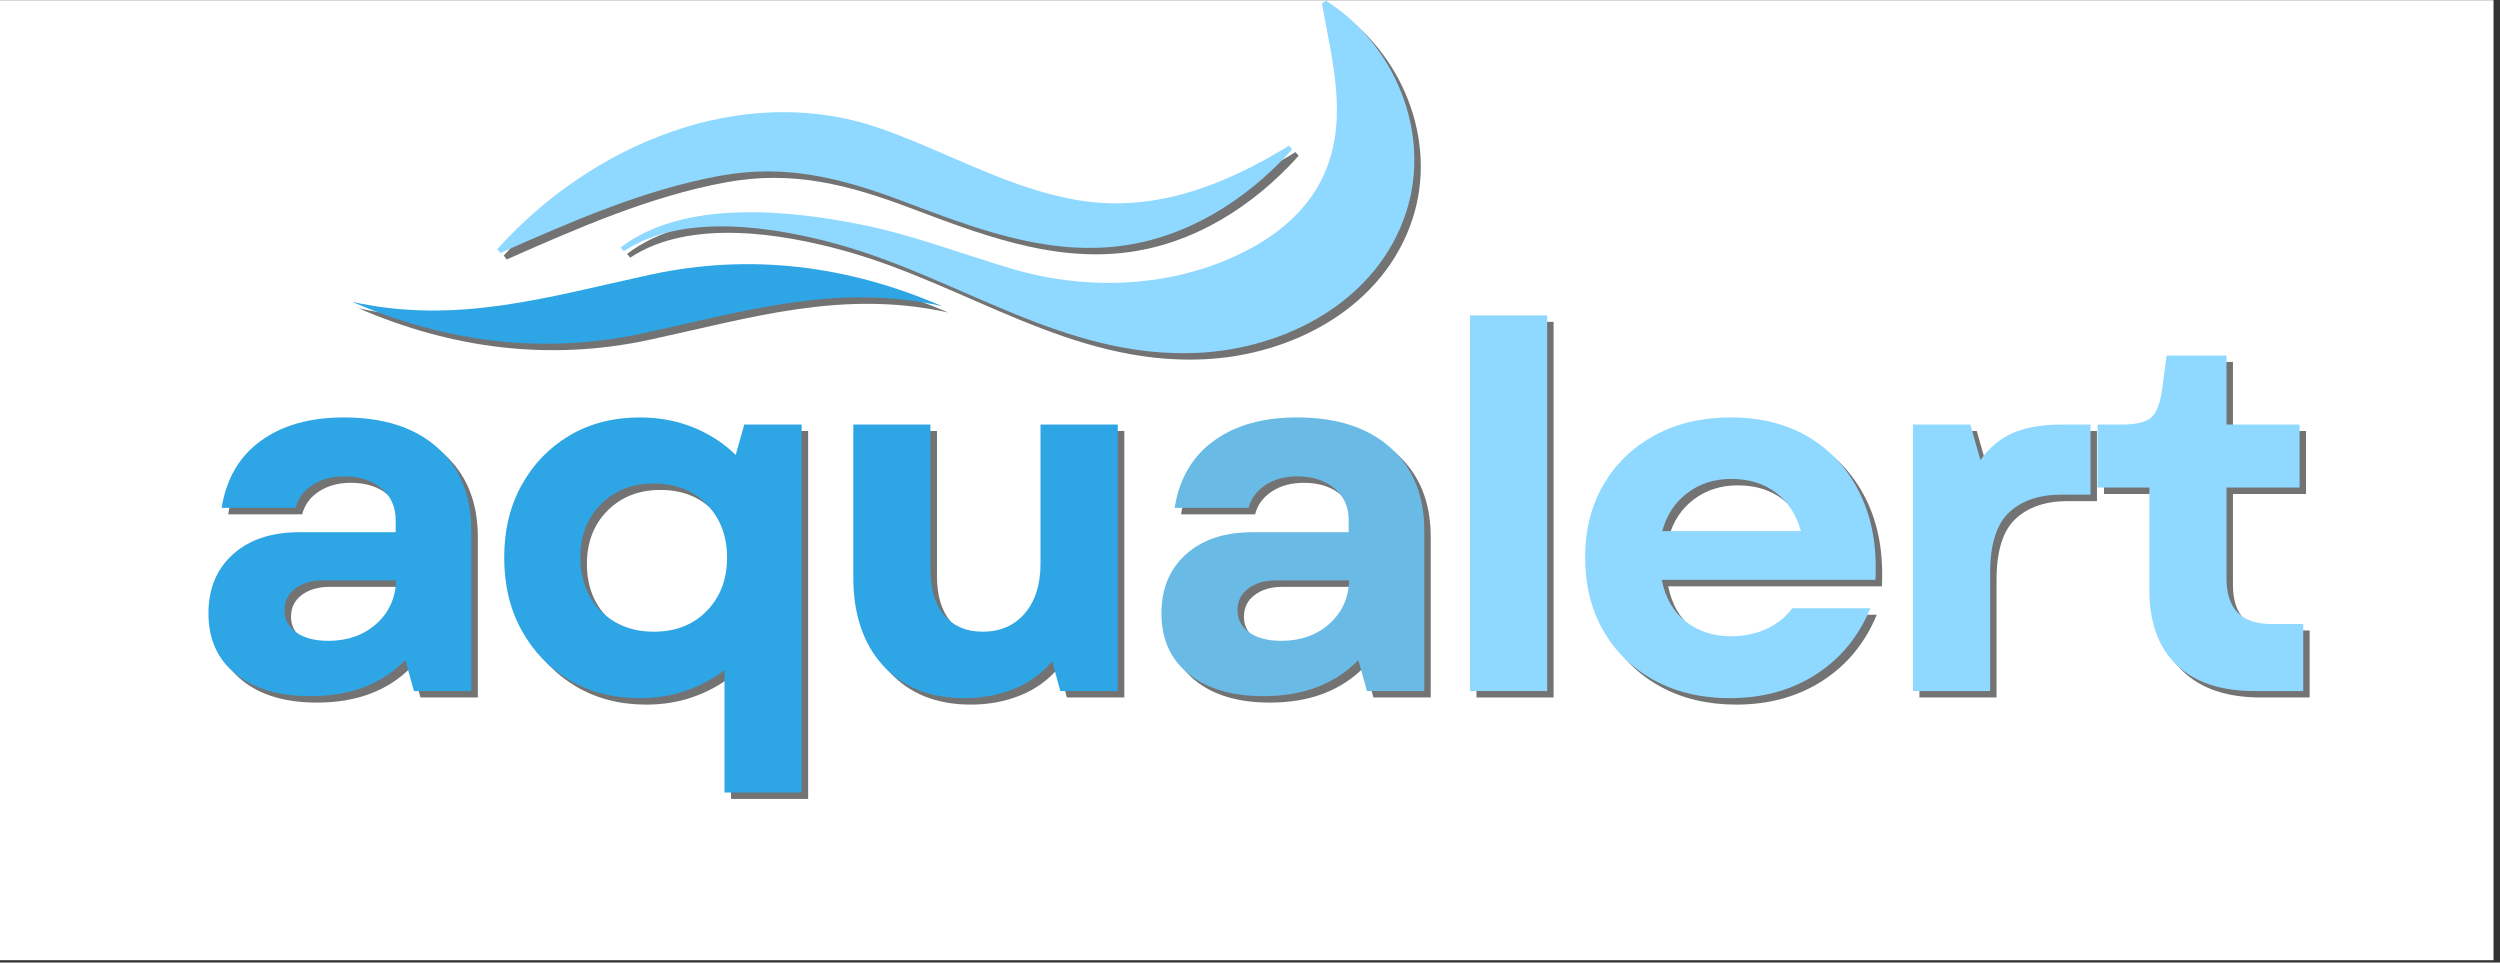 <svg xmlns="http://www.w3.org/2000/svg" xmlns:xlink="http://www.w3.org/1999/xlink" width="387" zoomAndPan="magnify" viewBox="0 0 290.25 111.75" height="149" preserveAspectRatio="xMidYMid meet" version="1.2"><rect x="0" y="0" width="290.25" height="111.75" fill="#333333" stroke="none"/><defs><clipPath id="92f0fe0b99"><path d="M 0 0.02 L 289.5 0.02 L 289.5 111.48 L 0 111.48 Z M 0 0.02 "/></clipPath><clipPath id="b6094cb970"><path d="M 41.629 31 L 111 31 L 111 41 L 41.629 41 Z M 41.629 31 "/></clipPath><clipPath id="92fcad58c1"><path d="M 72 0.766 L 165 0.766 L 165 42 L 72 42 Z M 72 0.766 "/></clipPath><clipPath id="3f57eced6e"><path d="M 40.883 30 L 110 30 L 110 40 L 40.883 40 Z M 40.883 30 "/></clipPath><clipPath id="19da429eba"><path d="M 72 0.02 L 165 0.02 L 165 41.91 L 72 41.91 Z M 72 0.02 "/></clipPath></defs><g id="236d5e5477"><g clip-rule="nonzero" clip-path="url(#92f0fe0b99)"><path style=" stroke:none;fill-rule:nonzero;fill:#ffffff;fill-opacity:1;" d="M 0 0.02 L 289.5 0.02 L 289.5 111.48 L 0 111.48 Z M 0 0.02 "/></g><g style="fill:#737373;fill-opacity:1;"><g transform="translate(22.007, 80.977)"><path style="stroke:none" d="M 14.797 0.594 C 11.141 0.594 8.25 -0.258 6.125 -1.969 C 4.008 -3.676 2.953 -6.023 2.953 -9.016 C 2.953 -11.879 3.898 -14.164 5.797 -15.875 C 7.703 -17.582 10.27 -18.438 13.5 -18.438 L 24.688 -18.438 L 24.688 -19.859 C 24.688 -21.391 24.133 -22.613 23.031 -23.531 C 21.938 -24.457 20.504 -24.922 18.734 -24.922 C 17.285 -24.922 16.051 -24.586 15.031 -23.922 C 14.008 -23.254 13.359 -22.367 13.078 -21.266 L 4.484 -21.266 C 5.023 -24.648 6.539 -27.242 9.031 -29.047 C 11.531 -30.859 14.742 -31.766 18.672 -31.766 C 23.305 -31.766 26.93 -30.594 29.547 -28.25 C 32.16 -25.914 33.469 -22.707 33.469 -18.625 L 33.469 0 L 26.812 0 L 25.812 -3.594 C 23.094 -0.801 19.422 0.594 14.797 0.594 Z M 11.781 -9.375 C 11.781 -8.312 12.238 -7.453 13.156 -6.797 C 14.082 -6.148 15.316 -5.828 16.859 -5.828 C 19.086 -5.828 20.938 -6.473 22.406 -7.766 C 23.883 -9.066 24.664 -10.758 24.75 -12.844 L 16.266 -12.844 C 14.93 -12.844 13.848 -12.523 13.016 -11.891 C 12.191 -11.266 11.781 -10.426 11.781 -9.375 Z M 11.781 -9.375 "/></g></g><g style="fill:#737373;fill-opacity:1;"><g transform="translate(57, 80.977)"><path style="stroke:none" d="M 18.031 0.828 C 14.969 0.828 12.254 0.129 9.891 -1.266 C 7.535 -2.66 5.68 -4.582 4.328 -7.031 C 2.973 -9.488 2.297 -12.312 2.297 -15.5 C 2.297 -18.676 2.973 -21.484 4.328 -23.922 C 5.68 -26.359 7.535 -28.273 9.891 -29.672 C 12.254 -31.066 14.969 -31.766 18.031 -31.766 C 20.27 -31.766 22.344 -31.379 24.25 -30.609 C 26.156 -29.836 27.797 -28.77 29.172 -27.406 L 30.172 -30.938 L 36.828 -30.938 L 36.828 11.781 L 27.875 11.781 L 27.875 -2.422 C 26.531 -1.398 25.035 -0.602 23.391 -0.031 C 21.742 0.539 19.957 0.828 18.031 0.828 Z M 11.141 -15.5 C 11.141 -12.977 11.93 -10.91 13.516 -9.297 C 15.109 -7.691 17.164 -6.891 19.688 -6.891 C 22.195 -6.891 24.238 -7.691 25.812 -9.297 C 27.383 -10.91 28.172 -12.977 28.172 -15.5 C 28.172 -18.008 27.383 -20.066 25.812 -21.672 C 24.238 -23.285 22.195 -24.094 19.688 -24.094 C 17.164 -24.094 15.109 -23.285 13.516 -21.672 C 11.93 -20.066 11.141 -18.008 11.141 -15.5 Z M 11.141 -15.5 "/></g></g><g style="fill:#737373;fill-opacity:1;"><g transform="translate(95.939, 80.977)"><path style="stroke:none" d="M 16.797 0.828 C 12.785 0.828 9.629 -0.438 7.328 -2.969 C 5.035 -5.508 3.891 -8.922 3.891 -13.203 L 3.891 -30.938 L 12.844 -30.938 L 12.844 -14.078 C 12.844 -11.805 13.379 -10.039 14.453 -8.781 C 15.535 -7.52 17.02 -6.891 18.906 -6.891 C 20.957 -6.891 22.586 -7.598 23.797 -9.016 C 25.016 -10.43 25.625 -12.359 25.625 -14.797 L 25.625 -30.938 L 34.594 -30.938 L 34.594 0 L 27.922 0 L 26.984 -3.469 C 25.766 -2.02 24.27 -0.941 22.5 -0.234 C 20.738 0.473 18.836 0.828 16.797 0.828 Z M 16.797 0.828 "/></g></g><g style="fill:#737373;fill-opacity:1;"><g transform="translate(132.64, 80.977)"><path style="stroke:none" d="M 14.797 0.594 C 11.141 0.594 8.25 -0.258 6.125 -1.969 C 4.008 -3.676 2.953 -6.023 2.953 -9.016 C 2.953 -11.879 3.898 -14.164 5.797 -15.875 C 7.703 -17.582 10.27 -18.438 13.5 -18.438 L 24.688 -18.438 L 24.688 -19.859 C 24.688 -21.391 24.133 -22.613 23.031 -23.531 C 21.938 -24.457 20.504 -24.922 18.734 -24.922 C 17.285 -24.922 16.051 -24.586 15.031 -23.922 C 14.008 -23.254 13.359 -22.367 13.078 -21.266 L 4.484 -21.266 C 5.023 -24.648 6.539 -27.242 9.031 -29.047 C 11.531 -30.859 14.742 -31.766 18.672 -31.766 C 23.305 -31.766 26.93 -30.594 29.547 -28.25 C 32.16 -25.914 33.469 -22.707 33.469 -18.625 L 33.469 0 L 26.812 0 L 25.812 -3.594 C 23.094 -0.801 19.422 0.594 14.797 0.594 Z M 11.781 -9.375 C 11.781 -8.312 12.238 -7.453 13.156 -6.797 C 14.082 -6.148 15.316 -5.828 16.859 -5.828 C 19.086 -5.828 20.938 -6.473 22.406 -7.766 C 23.883 -9.066 24.664 -10.758 24.75 -12.844 L 16.266 -12.844 C 14.93 -12.844 13.848 -12.523 13.016 -11.891 C 12.191 -11.266 11.781 -10.426 11.781 -9.375 Z M 11.781 -9.375 "/></g></g><g style="fill:#2ea5e4;fill-opacity:1;"><g transform="translate(21.248, 80.229)"><path style="stroke:none" d="M 14.797 0.594 C 11.141 0.594 8.25 -0.258 6.125 -1.969 C 4.008 -3.676 2.953 -6.023 2.953 -9.016 C 2.953 -11.879 3.898 -14.164 5.797 -15.875 C 7.703 -17.582 10.27 -18.438 13.5 -18.438 L 24.688 -18.438 L 24.688 -19.859 C 24.688 -21.391 24.133 -22.613 23.031 -23.531 C 21.938 -24.457 20.504 -24.922 18.734 -24.922 C 17.285 -24.922 16.051 -24.586 15.031 -23.922 C 14.008 -23.254 13.359 -22.367 13.078 -21.266 L 4.484 -21.266 C 5.023 -24.648 6.539 -27.242 9.031 -29.047 C 11.531 -30.859 14.742 -31.766 18.672 -31.766 C 23.305 -31.766 26.93 -30.594 29.547 -28.25 C 32.16 -25.914 33.469 -22.707 33.469 -18.625 L 33.469 0 L 26.812 0 L 25.812 -3.594 C 23.094 -0.801 19.422 0.594 14.797 0.594 Z M 11.781 -9.375 C 11.781 -8.312 12.238 -7.453 13.156 -6.797 C 14.082 -6.148 15.316 -5.828 16.859 -5.828 C 19.086 -5.828 20.938 -6.473 22.406 -7.766 C 23.883 -9.066 24.664 -10.758 24.75 -12.844 L 16.266 -12.844 C 14.93 -12.844 13.848 -12.523 13.016 -11.891 C 12.191 -11.266 11.781 -10.426 11.781 -9.375 Z M 11.781 -9.375 "/></g></g><g style="fill:#2ea5e4;fill-opacity:1;"><g transform="translate(56.24, 80.229)"><path style="stroke:none" d="M 18.031 0.828 C 14.969 0.828 12.254 0.129 9.891 -1.266 C 7.535 -2.66 5.68 -4.582 4.328 -7.031 C 2.973 -9.488 2.297 -12.312 2.297 -15.5 C 2.297 -18.676 2.973 -21.484 4.328 -23.922 C 5.68 -26.359 7.535 -28.273 9.891 -29.672 C 12.254 -31.066 14.969 -31.766 18.031 -31.766 C 20.27 -31.766 22.344 -31.379 24.25 -30.609 C 26.156 -29.836 27.797 -28.77 29.172 -27.406 L 30.172 -30.938 L 36.828 -30.938 L 36.828 11.781 L 27.875 11.781 L 27.875 -2.422 C 26.531 -1.398 25.035 -0.602 23.391 -0.031 C 21.742 0.539 19.957 0.828 18.031 0.828 Z M 11.141 -15.5 C 11.141 -12.977 11.93 -10.91 13.516 -9.297 C 15.109 -7.691 17.164 -6.891 19.688 -6.891 C 22.195 -6.891 24.238 -7.691 25.812 -9.297 C 27.383 -10.91 28.172 -12.977 28.172 -15.5 C 28.172 -18.008 27.383 -20.066 25.812 -21.672 C 24.238 -23.285 22.195 -24.094 19.688 -24.094 C 17.164 -24.094 15.109 -23.285 13.516 -21.672 C 11.93 -20.066 11.141 -18.008 11.141 -15.5 Z M 11.141 -15.5 "/></g></g><g style="fill:#2ea5e4;fill-opacity:1;"><g transform="translate(95.179, 80.229)"><path style="stroke:none" d="M 16.797 0.828 C 12.785 0.828 9.629 -0.438 7.328 -2.969 C 5.035 -5.508 3.891 -8.922 3.891 -13.203 L 3.891 -30.938 L 12.844 -30.938 L 12.844 -14.078 C 12.844 -11.805 13.379 -10.039 14.453 -8.781 C 15.535 -7.52 17.02 -6.891 18.906 -6.891 C 20.957 -6.891 22.586 -7.598 23.797 -9.016 C 25.016 -10.43 25.625 -12.359 25.625 -14.797 L 25.625 -30.938 L 34.594 -30.938 L 34.594 0 L 27.922 0 L 26.984 -3.469 C 25.766 -2.02 24.27 -0.941 22.5 -0.234 C 20.738 0.473 18.836 0.828 16.797 0.828 Z M 16.797 0.828 "/></g></g><g style="fill:#69bbe6;fill-opacity:1;"><g transform="translate(131.891, 80.229)"><path style="stroke:none" d="M 14.797 0.594 C 11.141 0.594 8.25 -0.258 6.125 -1.969 C 4.008 -3.676 2.953 -6.023 2.953 -9.016 C 2.953 -11.879 3.898 -14.164 5.797 -15.875 C 7.703 -17.582 10.27 -18.438 13.5 -18.438 L 24.688 -18.438 L 24.688 -19.859 C 24.688 -21.391 24.133 -22.613 23.031 -23.531 C 21.938 -24.457 20.504 -24.922 18.734 -24.922 C 17.285 -24.922 16.051 -24.586 15.031 -23.922 C 14.008 -23.254 13.359 -22.367 13.078 -21.266 L 4.484 -21.266 C 5.023 -24.648 6.539 -27.242 9.031 -29.047 C 11.531 -30.859 14.742 -31.766 18.672 -31.766 C 23.305 -31.766 26.93 -30.594 29.547 -28.25 C 32.16 -25.914 33.469 -22.707 33.469 -18.625 L 33.469 0 L 26.812 0 L 25.812 -3.594 C 23.094 -0.801 19.422 0.594 14.797 0.594 Z M 11.781 -9.375 C 11.781 -8.312 12.238 -7.453 13.156 -6.797 C 14.082 -6.148 15.316 -5.828 16.859 -5.828 C 19.086 -5.828 20.938 -6.473 22.406 -7.766 C 23.883 -9.066 24.664 -10.758 24.75 -12.844 L 16.266 -12.844 C 14.93 -12.844 13.848 -12.523 13.016 -11.891 C 12.191 -11.266 11.781 -10.426 11.781 -9.375 Z M 11.781 -9.375 "/></g></g><g style="fill:#737373;fill-opacity:1;"><g transform="translate(166.934, 80.977)"><path style="stroke:none" d="M 4.484 0 L 4.484 -43.609 L 13.438 -43.609 L 13.438 0 Z M 4.484 0 "/></g></g><g style="fill:#737373;fill-opacity:1;"><g transform="translate(182.486, 80.977)"><path style="stroke:none" d="M 19.094 0.828 C 15.789 0.828 12.875 0.141 10.344 -1.234 C 7.812 -2.609 5.836 -4.523 4.422 -6.984 C 3.004 -9.441 2.297 -12.281 2.297 -15.5 C 2.297 -18.719 3.008 -21.547 4.438 -23.984 C 5.875 -26.422 7.859 -28.328 10.391 -29.703 C 12.93 -31.078 15.867 -31.766 19.203 -31.766 C 22.742 -31.766 25.801 -30.977 28.375 -29.406 C 30.945 -27.832 32.91 -25.629 34.266 -22.797 C 35.617 -19.973 36.195 -16.676 36 -12.906 L 11.188 -12.906 C 11.625 -10.781 12.566 -9.156 14.016 -8.031 C 15.473 -6.914 17.223 -6.359 19.266 -6.359 C 20.754 -6.359 22.117 -6.645 23.359 -7.219 C 24.598 -7.789 25.594 -8.586 26.344 -9.609 L 35.406 -9.609 C 34.07 -6.348 31.973 -3.789 29.109 -1.938 C 26.242 -0.094 22.906 0.828 19.094 0.828 Z M 11.25 -18.562 L 27.344 -18.562 C 26.832 -20.445 25.879 -21.926 24.484 -23 C 23.086 -24.082 21.348 -24.625 19.266 -24.625 C 17.305 -24.625 15.609 -24.082 14.172 -23 C 12.734 -21.926 11.758 -20.445 11.25 -18.562 Z M 11.25 -18.562 "/></g></g><g style="fill:#737373;fill-opacity:1;"><g transform="translate(218.362, 80.977)"><path style="stroke:none" d="M 4.484 0 L 4.484 -30.938 L 11.141 -30.938 L 12.312 -26.812 C 13.332 -28.258 14.586 -29.305 16.078 -29.953 C 17.578 -30.609 19.461 -30.938 21.734 -30.938 L 25.094 -30.938 L 25.094 -22.797 L 21.688 -22.797 C 19.133 -22.797 17.117 -22.109 15.641 -20.734 C 14.172 -19.359 13.438 -17.004 13.438 -13.672 L 13.438 0 Z M 4.484 0 "/></g></g><g style="fill:#737373;fill-opacity:1;"><g transform="translate(243.104, 80.977)"><path style="stroke:none" d="M 19.391 0 C 15.461 0 12.445 -1.008 10.344 -3.031 C 8.238 -5.051 7.188 -7.945 7.188 -11.719 L 7.188 -23.625 L 1.172 -23.625 L 1.172 -30.938 L 3.953 -30.938 C 5.641 -30.938 6.785 -31.207 7.391 -31.75 C 8.004 -32.301 8.426 -33.363 8.656 -34.938 L 9.188 -38.953 L 16.141 -38.953 L 16.141 -30.938 L 24.625 -30.938 L 24.625 -23.625 L 16.141 -23.625 L 16.141 -13.078 C 16.141 -9.547 17.867 -7.781 21.328 -7.781 L 25.047 -7.781 L 25.047 0 Z M 19.391 0 "/></g></g><g clip-rule="nonzero" clip-path="url(#b6094cb970)"><path style=" stroke:none;fill-rule:nonzero;fill:#737373;fill-opacity:1;" d="M 110.09 36.285 C 97.906 33.578 87.242 36.887 75.453 39.441 C 63.848 41.949 52.516 40.504 41.629 35.789 C 53.812 38.5 64.477 35.188 76.266 32.633 C 87.871 30.125 99.203 31.57 110.09 36.285 "/></g><path style=" stroke:none;fill-rule:nonzero;fill:#737373;fill-opacity:1;" d="M 58.484 29.672 C 69.438 17.477 86.938 10.105 102.875 15.633 C 110.617 18.316 117.855 22.676 126.027 24.012 C 134.871 25.457 142.984 22.207 150.41 17.66 L 150.77 18.094 C 145.5 23.957 138.543 28.391 130.598 29.332 C 121.898 30.363 113.645 27.145 105.664 24.141 C 98.484 21.434 92.004 19.742 84.289 21.168 C 75.426 22.801 67.027 26.504 58.828 30.125 L 58.484 29.672 "/><g clip-rule="nonzero" clip-path="url(#92fcad58c1)"><path style=" stroke:none;fill-rule:nonzero;fill:#737373;fill-opacity:1;" d="M 72.809 29.473 C 80.211 23.848 92.344 25.152 100.672 26.809 C 106.688 28.008 112.32 30.195 118.18 31.941 C 127.199 34.617 137.422 34.152 145.812 29.66 C 149.703 27.578 153.062 24.578 154.727 20.398 C 157.23 14.102 155.352 7.5 154.219 1.145 L 154.68 0.824 C 162.688 5.902 166.965 16.164 164.027 25.32 C 160.707 35.68 150.02 41.277 139.676 41.719 C 124.297 42.383 112.238 33.051 98.062 29.121 C 90.734 27.09 80.066 25.344 73.164 29.918 L 72.809 29.473 "/></g><g clip-rule="nonzero" clip-path="url(#3f57eced6e)"><path style=" stroke:none;fill-rule:nonzero;fill:#2ea5e4;fill-opacity:1;" d="M 109.344 35.535 C 97.16 32.828 86.492 36.141 74.703 38.691 C 63.098 41.203 51.77 39.758 40.883 35.039 C 53.066 37.754 63.73 34.438 75.52 31.887 C 87.125 29.375 98.453 30.82 109.344 35.535 "/></g><path style=" stroke:none;fill-rule:nonzero;fill:#8fd8ff;fill-opacity:1;" d="M 57.738 28.922 C 68.688 16.73 86.191 9.359 102.125 14.883 C 109.867 17.566 117.109 21.926 125.277 23.262 C 134.125 24.707 142.238 21.461 149.66 16.914 L 150.02 17.348 C 144.75 23.207 137.793 27.641 129.852 28.586 C 121.148 29.617 112.898 26.398 104.914 23.391 C 97.738 20.684 91.258 18.992 83.539 20.418 C 74.676 22.051 66.277 25.758 58.078 29.375 L 57.738 28.922 "/><g clip-rule="nonzero" clip-path="url(#19da429eba)"><path style=" stroke:none;fill-rule:nonzero;fill:#8fd8ff;fill-opacity:1;" d="M 72.059 28.727 C 79.465 23.098 91.594 24.402 99.926 26.062 C 105.941 27.262 111.574 29.449 117.43 31.191 C 126.449 33.871 136.672 33.402 145.062 28.914 C 148.957 26.832 152.316 23.832 153.977 19.648 C 156.48 13.352 154.602 6.754 153.473 0.398 L 153.934 0.074 C 161.941 5.152 166.219 15.414 163.277 24.57 C 159.961 34.93 149.27 40.527 138.926 40.973 C 123.551 41.637 111.492 32.305 97.312 28.375 C 89.984 26.34 79.32 24.598 72.418 29.168 L 72.059 28.727 "/></g><g style="fill:#8fd8ff;fill-opacity:1;"><g transform="translate(166.186, 80.229)"><path style="stroke:none" d="M 4.484 0 L 4.484 -43.609 L 13.438 -43.609 L 13.438 0 Z M 4.484 0 "/></g></g><g style="fill:#8fd8ff;fill-opacity:1;"><g transform="translate(181.738, 80.229)"><path style="stroke:none" d="M 19.094 0.828 C 15.789 0.828 12.875 0.141 10.344 -1.234 C 7.812 -2.609 5.836 -4.523 4.422 -6.984 C 3.004 -9.441 2.297 -12.281 2.297 -15.5 C 2.297 -18.719 3.008 -21.547 4.438 -23.984 C 5.875 -26.422 7.859 -28.328 10.391 -29.703 C 12.93 -31.078 15.867 -31.766 19.203 -31.766 C 22.742 -31.766 25.801 -30.977 28.375 -29.406 C 30.945 -27.832 32.91 -25.629 34.266 -22.797 C 35.617 -19.973 36.195 -16.676 36 -12.906 L 11.188 -12.906 C 11.625 -10.781 12.566 -9.156 14.016 -8.031 C 15.473 -6.914 17.223 -6.359 19.266 -6.359 C 20.754 -6.359 22.117 -6.645 23.359 -7.219 C 24.598 -7.789 25.594 -8.586 26.344 -9.609 L 35.406 -9.609 C 34.07 -6.348 31.973 -3.789 29.109 -1.938 C 26.242 -0.094 22.906 0.828 19.094 0.828 Z M 11.25 -18.562 L 27.344 -18.562 C 26.832 -20.445 25.879 -21.926 24.484 -23 C 23.086 -24.082 21.348 -24.625 19.266 -24.625 C 17.305 -24.625 15.609 -24.082 14.172 -23 C 12.734 -21.926 11.758 -20.445 11.25 -18.562 Z M 11.25 -18.562 "/></g></g><g style="fill:#8fd8ff;fill-opacity:1;"><g transform="translate(217.614, 80.229)"><path style="stroke:none" d="M 4.484 0 L 4.484 -30.938 L 11.141 -30.938 L 12.312 -26.812 C 13.332 -28.258 14.586 -29.305 16.078 -29.953 C 17.578 -30.609 19.461 -30.938 21.734 -30.938 L 25.094 -30.938 L 25.094 -22.797 L 21.688 -22.797 C 19.133 -22.797 17.117 -22.109 15.641 -20.734 C 14.172 -19.359 13.438 -17.004 13.438 -13.672 L 13.438 0 Z M 4.484 0 "/></g></g><g style="fill:#8fd8ff;fill-opacity:1;"><g transform="translate(242.356, 80.229)"><path style="stroke:none" d="M 19.391 0 C 15.461 0 12.445 -1.008 10.344 -3.031 C 8.238 -5.051 7.188 -7.945 7.188 -11.719 L 7.188 -23.625 L 1.172 -23.625 L 1.172 -30.938 L 3.953 -30.938 C 5.641 -30.938 6.785 -31.207 7.391 -31.75 C 8.004 -32.301 8.426 -33.363 8.656 -34.938 L 9.188 -38.953 L 16.141 -38.953 L 16.141 -30.938 L 24.625 -30.938 L 24.625 -23.625 L 16.141 -23.625 L 16.141 -13.078 C 16.141 -9.547 17.867 -7.781 21.328 -7.781 L 25.047 -7.781 L 25.047 0 Z M 19.391 0 "/></g></g></g></svg>